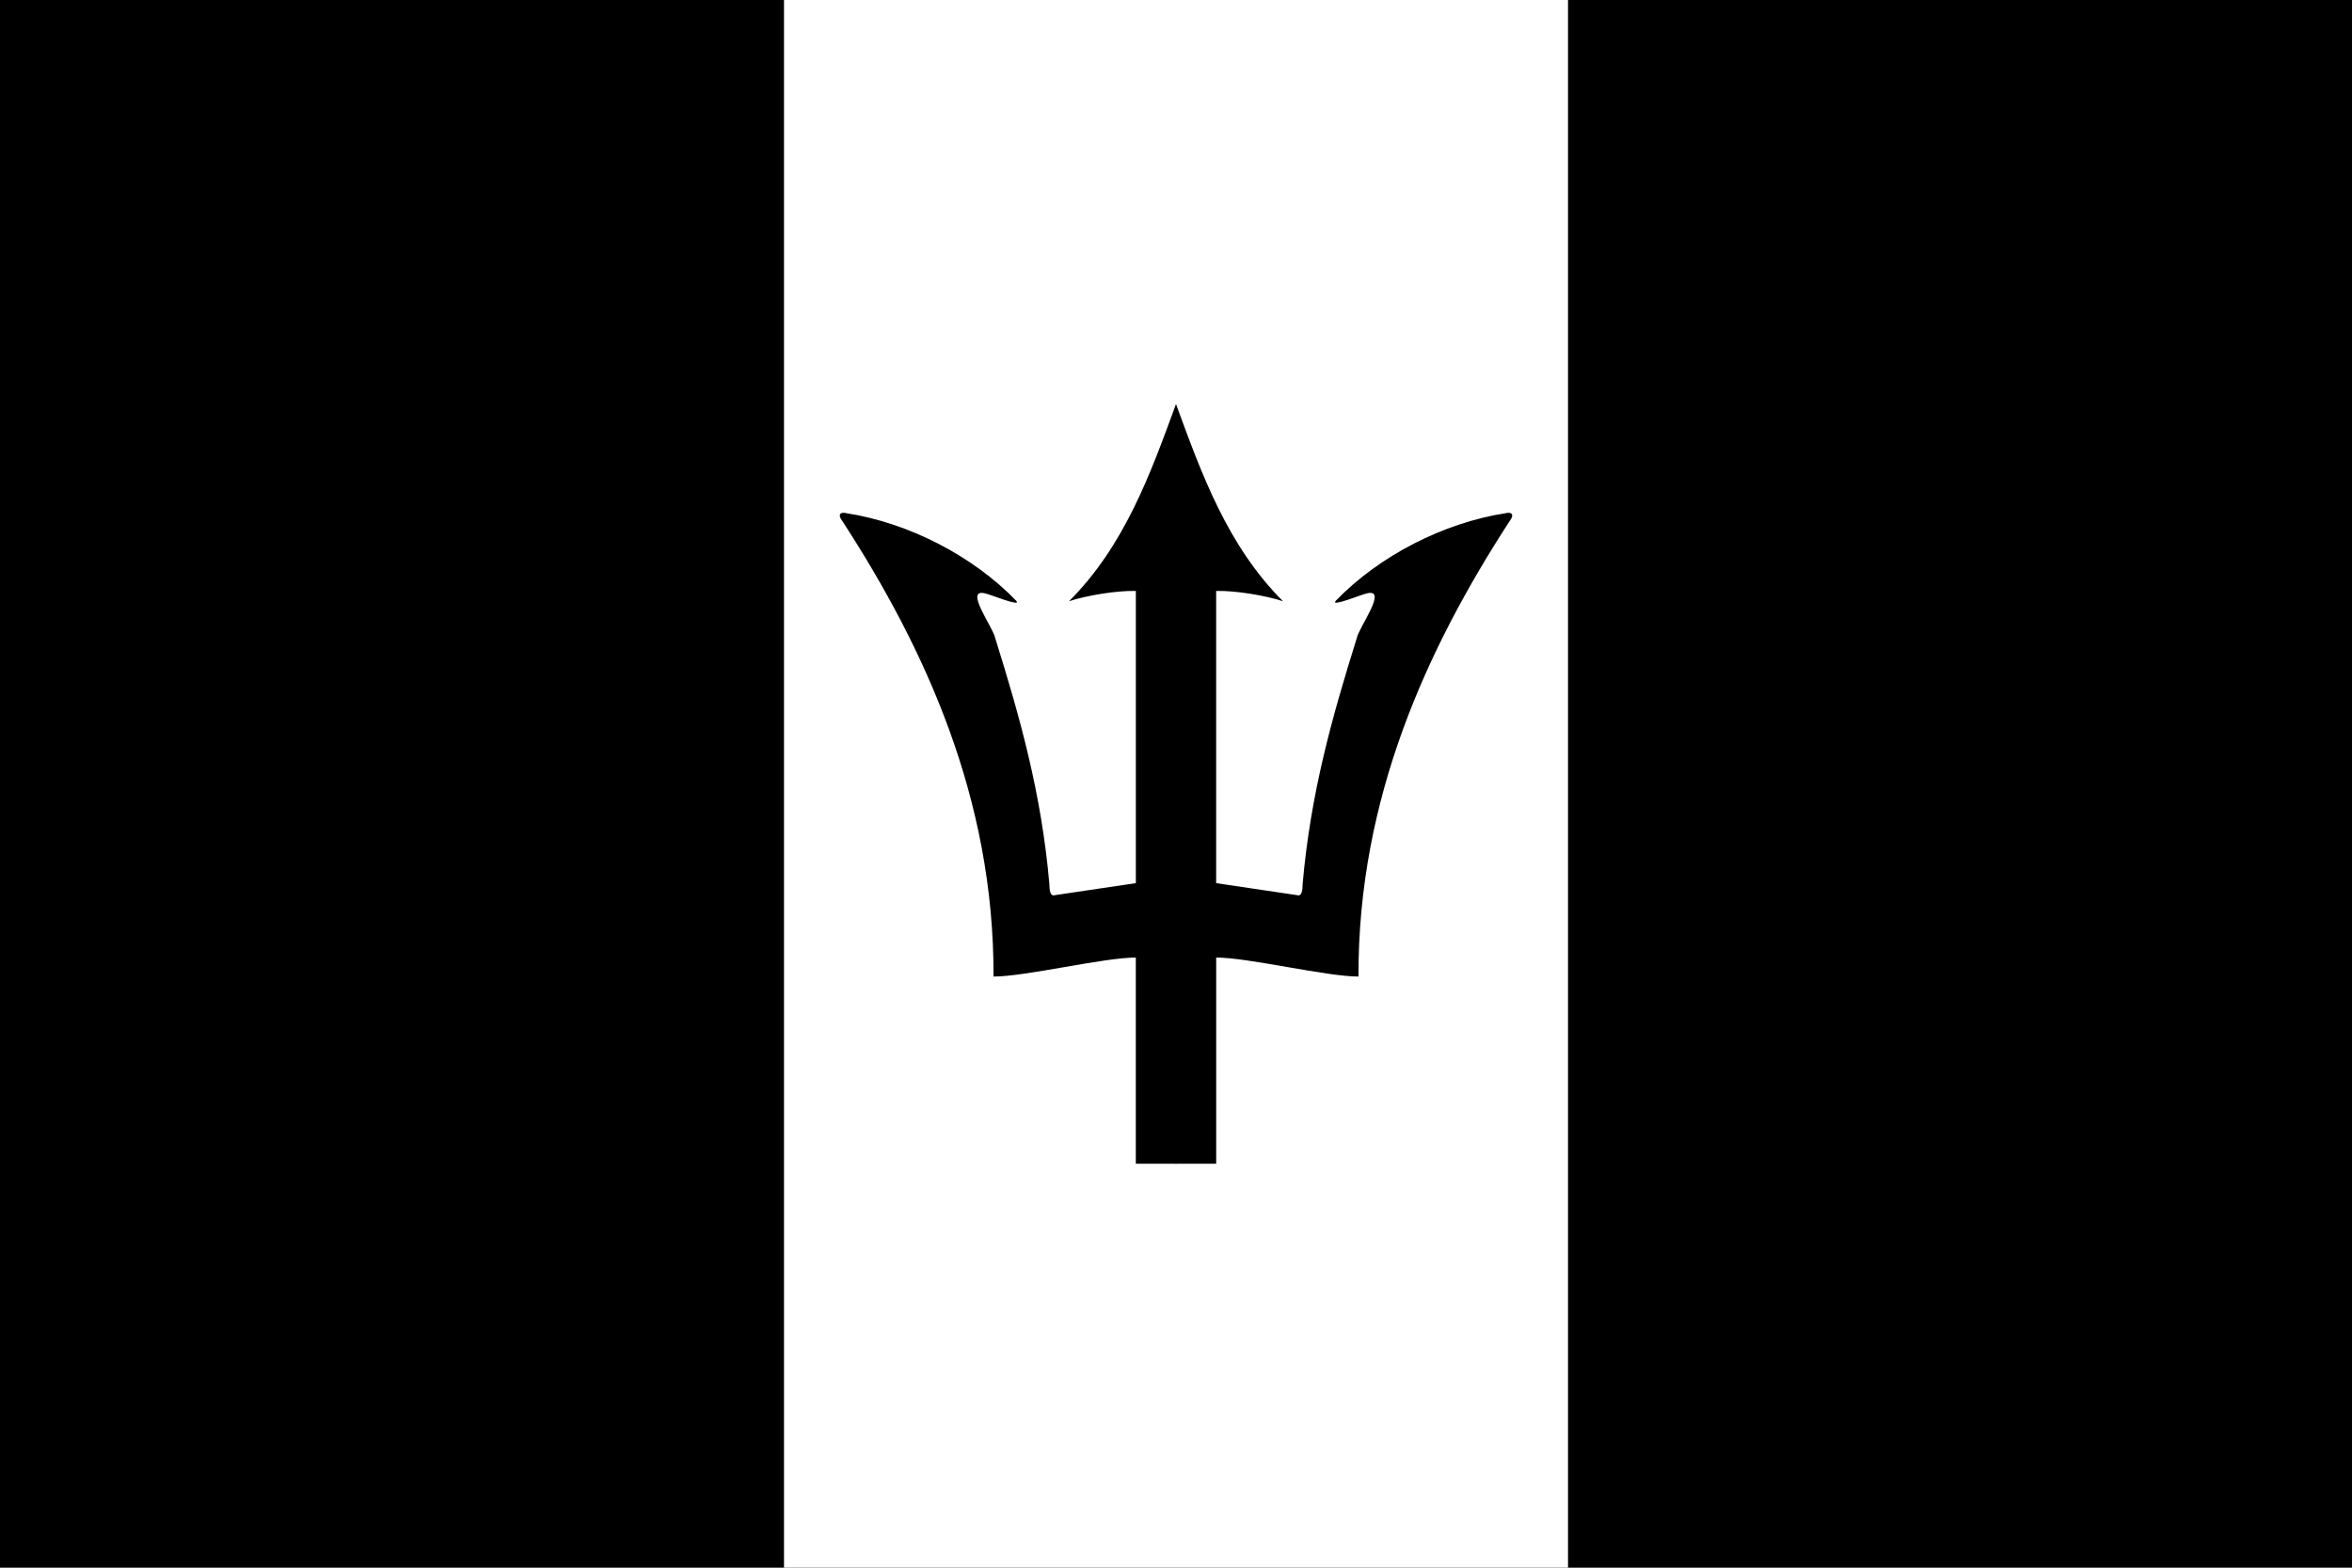 <?xml version="1.0" encoding="UTF-8"?>
<svg id="Calque_1" xmlns="http://www.w3.org/2000/svg" version="1.1" viewBox="0 0 8192 5461.3">
  <!-- Generator: Adobe Illustrator 29.4.0, SVG Export Plug-In . SVG Version: 2.1.0 Build 152)  -->
  <defs>
    <style>
      .st0 {
        fill: #fff;
      }
    </style>
  </defs>
  <rect width="8192" height="5461.3"/>
  <rect class="st0" x="2730.7" width="2730.7" height="5461.3"/>
  <path id="h" d="M4096,1407.7c-88.7,242-179.2,493.9-372.7,686.8,60.1-19.8,165.2-37.5,232.8-35.8v1017.9l-287.4,42.7c-10.2-1-13.7-17.1-13.7-38.9-27.6-316.1-102.4-581.6-188.4-856.4-6.1-37.5-115-180.9-31.1-155.6,10.2,1.4,122.5,47.1,104.8,25.3-152.9-158.4-376.5-272.4-593.6-306.2-19.1-4.8-30.4,4.8-13.3,27,288.1,443.4,529.1,966.7,527,1587.5,112,0,383.3-66.2,495.6-66.2v718.2h141.7l32.4-2005.7-34.1-640.3Z"/>
  <path id="h1" data-name="h" d="M4096,1407.7c88.7,242,179.2,493.9,372.7,686.8-60.1-19.8-165.2-37.5-232.8-35.8v1017.9l287.4,42.7c10.2-1,13.7-17.1,13.7-38.9,27.6-316.1,102.4-581.6,188.4-856.4,6.1-37.5,115-180.9,31.1-155.6-10.2,1.4-122.5,47.1-104.8,25.3,152.9-158.4,376.5-272.4,593.6-306.2,19.1-4.8,30.4,4.8,13.3,27-288.1,443.4-529.1,966.7-527,1587.5-112,0-383.3-66.2-495.6-66.2v718.2h-141.7l-32.4-2005.7,34.1-640.3Z"/>
</svg>